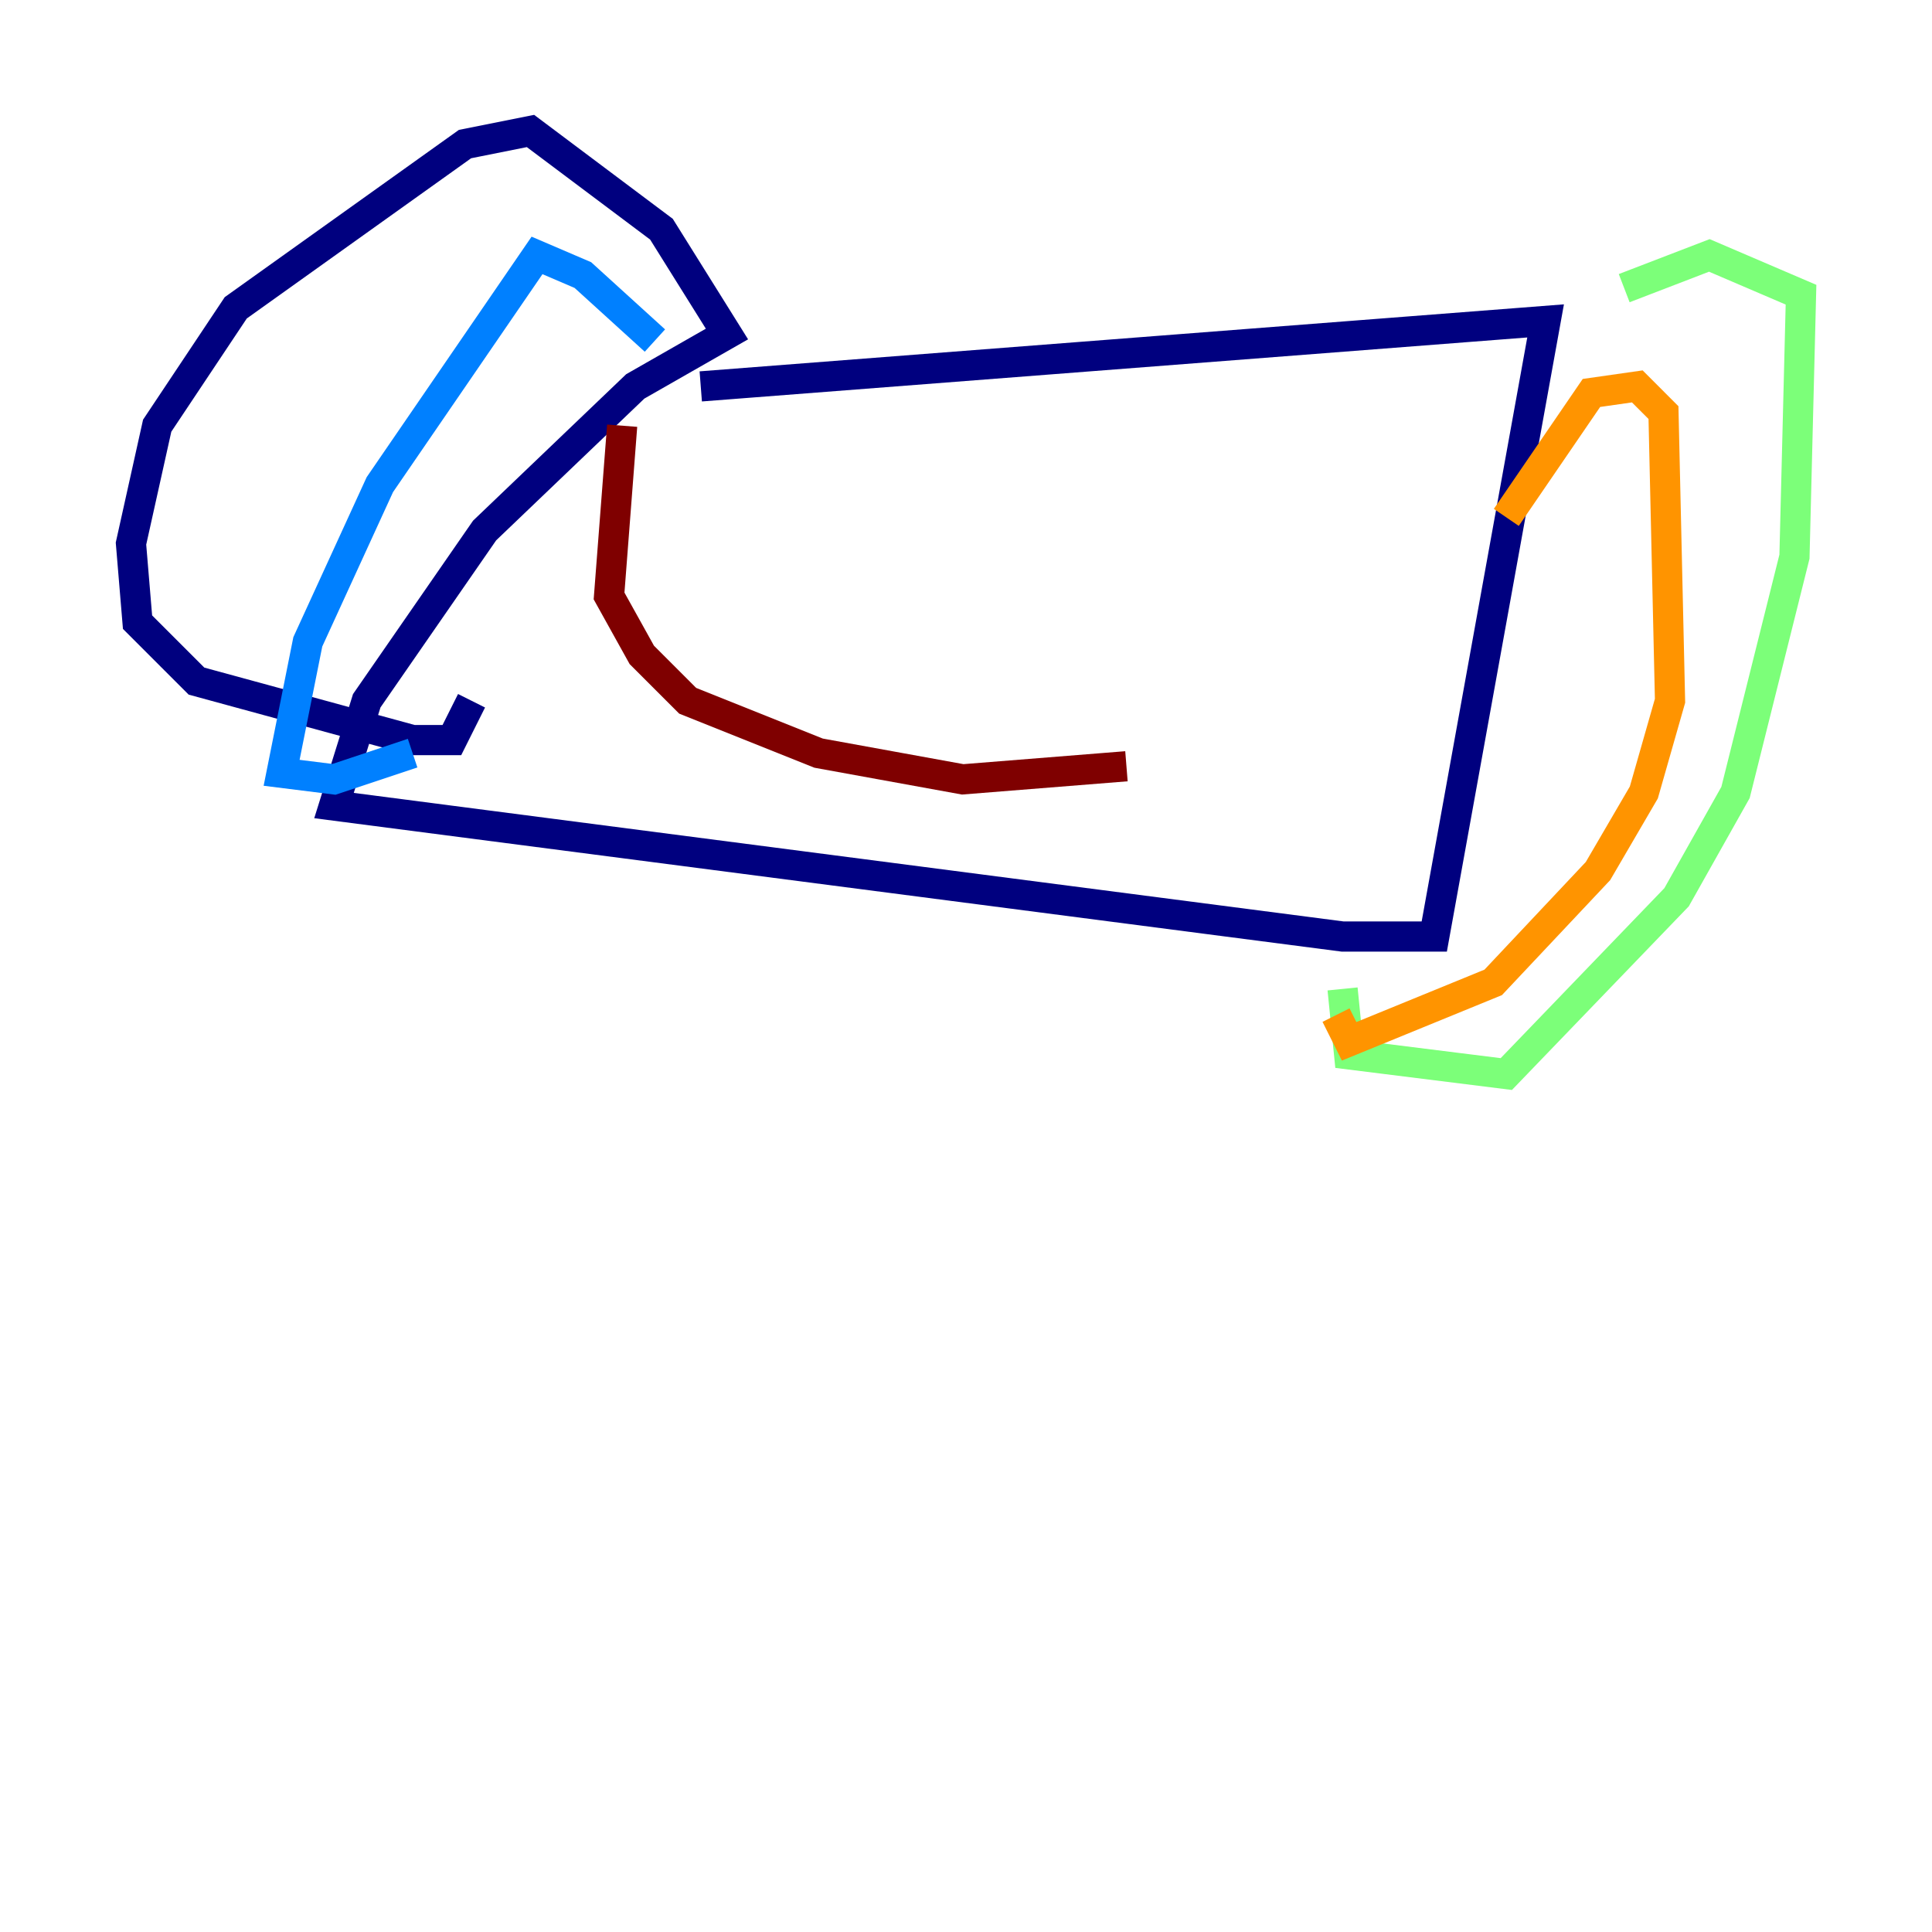<?xml version="1.0" encoding="utf-8" ?>
<svg baseProfile="tiny" height="128" version="1.2" viewBox="0,0,128,128" width="128" xmlns="http://www.w3.org/2000/svg" xmlns:ev="http://www.w3.org/2001/xml-events" xmlns:xlink="http://www.w3.org/1999/xlink"><defs /><polyline fill="none" points="46.427,25.6 102.4,21.261 95.024,62.047 88.949,62.047 22.129,53.37 24.298,46.427 32.108,35.146 42.088,25.6 48.163,22.129 43.824,15.186 35.146,8.678 30.807,9.546 15.62,20.393 10.414,28.203 8.678,36.014 9.112,41.22 13.017,45.125 27.336,49.031 29.939,49.031 31.241,46.427" stroke="#00007f" stroke-width="2" /><polyline fill="none" points="43.39,22.563 38.617,18.224 35.58,16.922 25.166,32.108 20.393,42.522 18.658,51.2 22.129,51.634 27.336,49.898" stroke="#0080ff" stroke-width="2" /><polyline fill="none" points="107.607,19.091 113.248,16.922 119.322,19.525 118.888,36.881 114.983,52.502 111.078,59.444 99.797,71.159 89.383,69.858 88.949,65.519" stroke="#7cff79" stroke-width="2" /><polyline fill="none" points="99.797,34.278 105.437,26.034 108.475,25.6 110.21,27.336 110.644,46.427 108.909,52.502 105.871,57.709 98.929,65.085 89.383,68.99 88.515,67.254" stroke="#ff9400" stroke-width="2" /><polyline fill="none" points="41.22,28.203 40.352,39.485 42.522,43.39 45.559,46.427 54.237,49.898 63.783,51.634 74.63,50.766" stroke="#7f0000" stroke-width="2" /></svg>